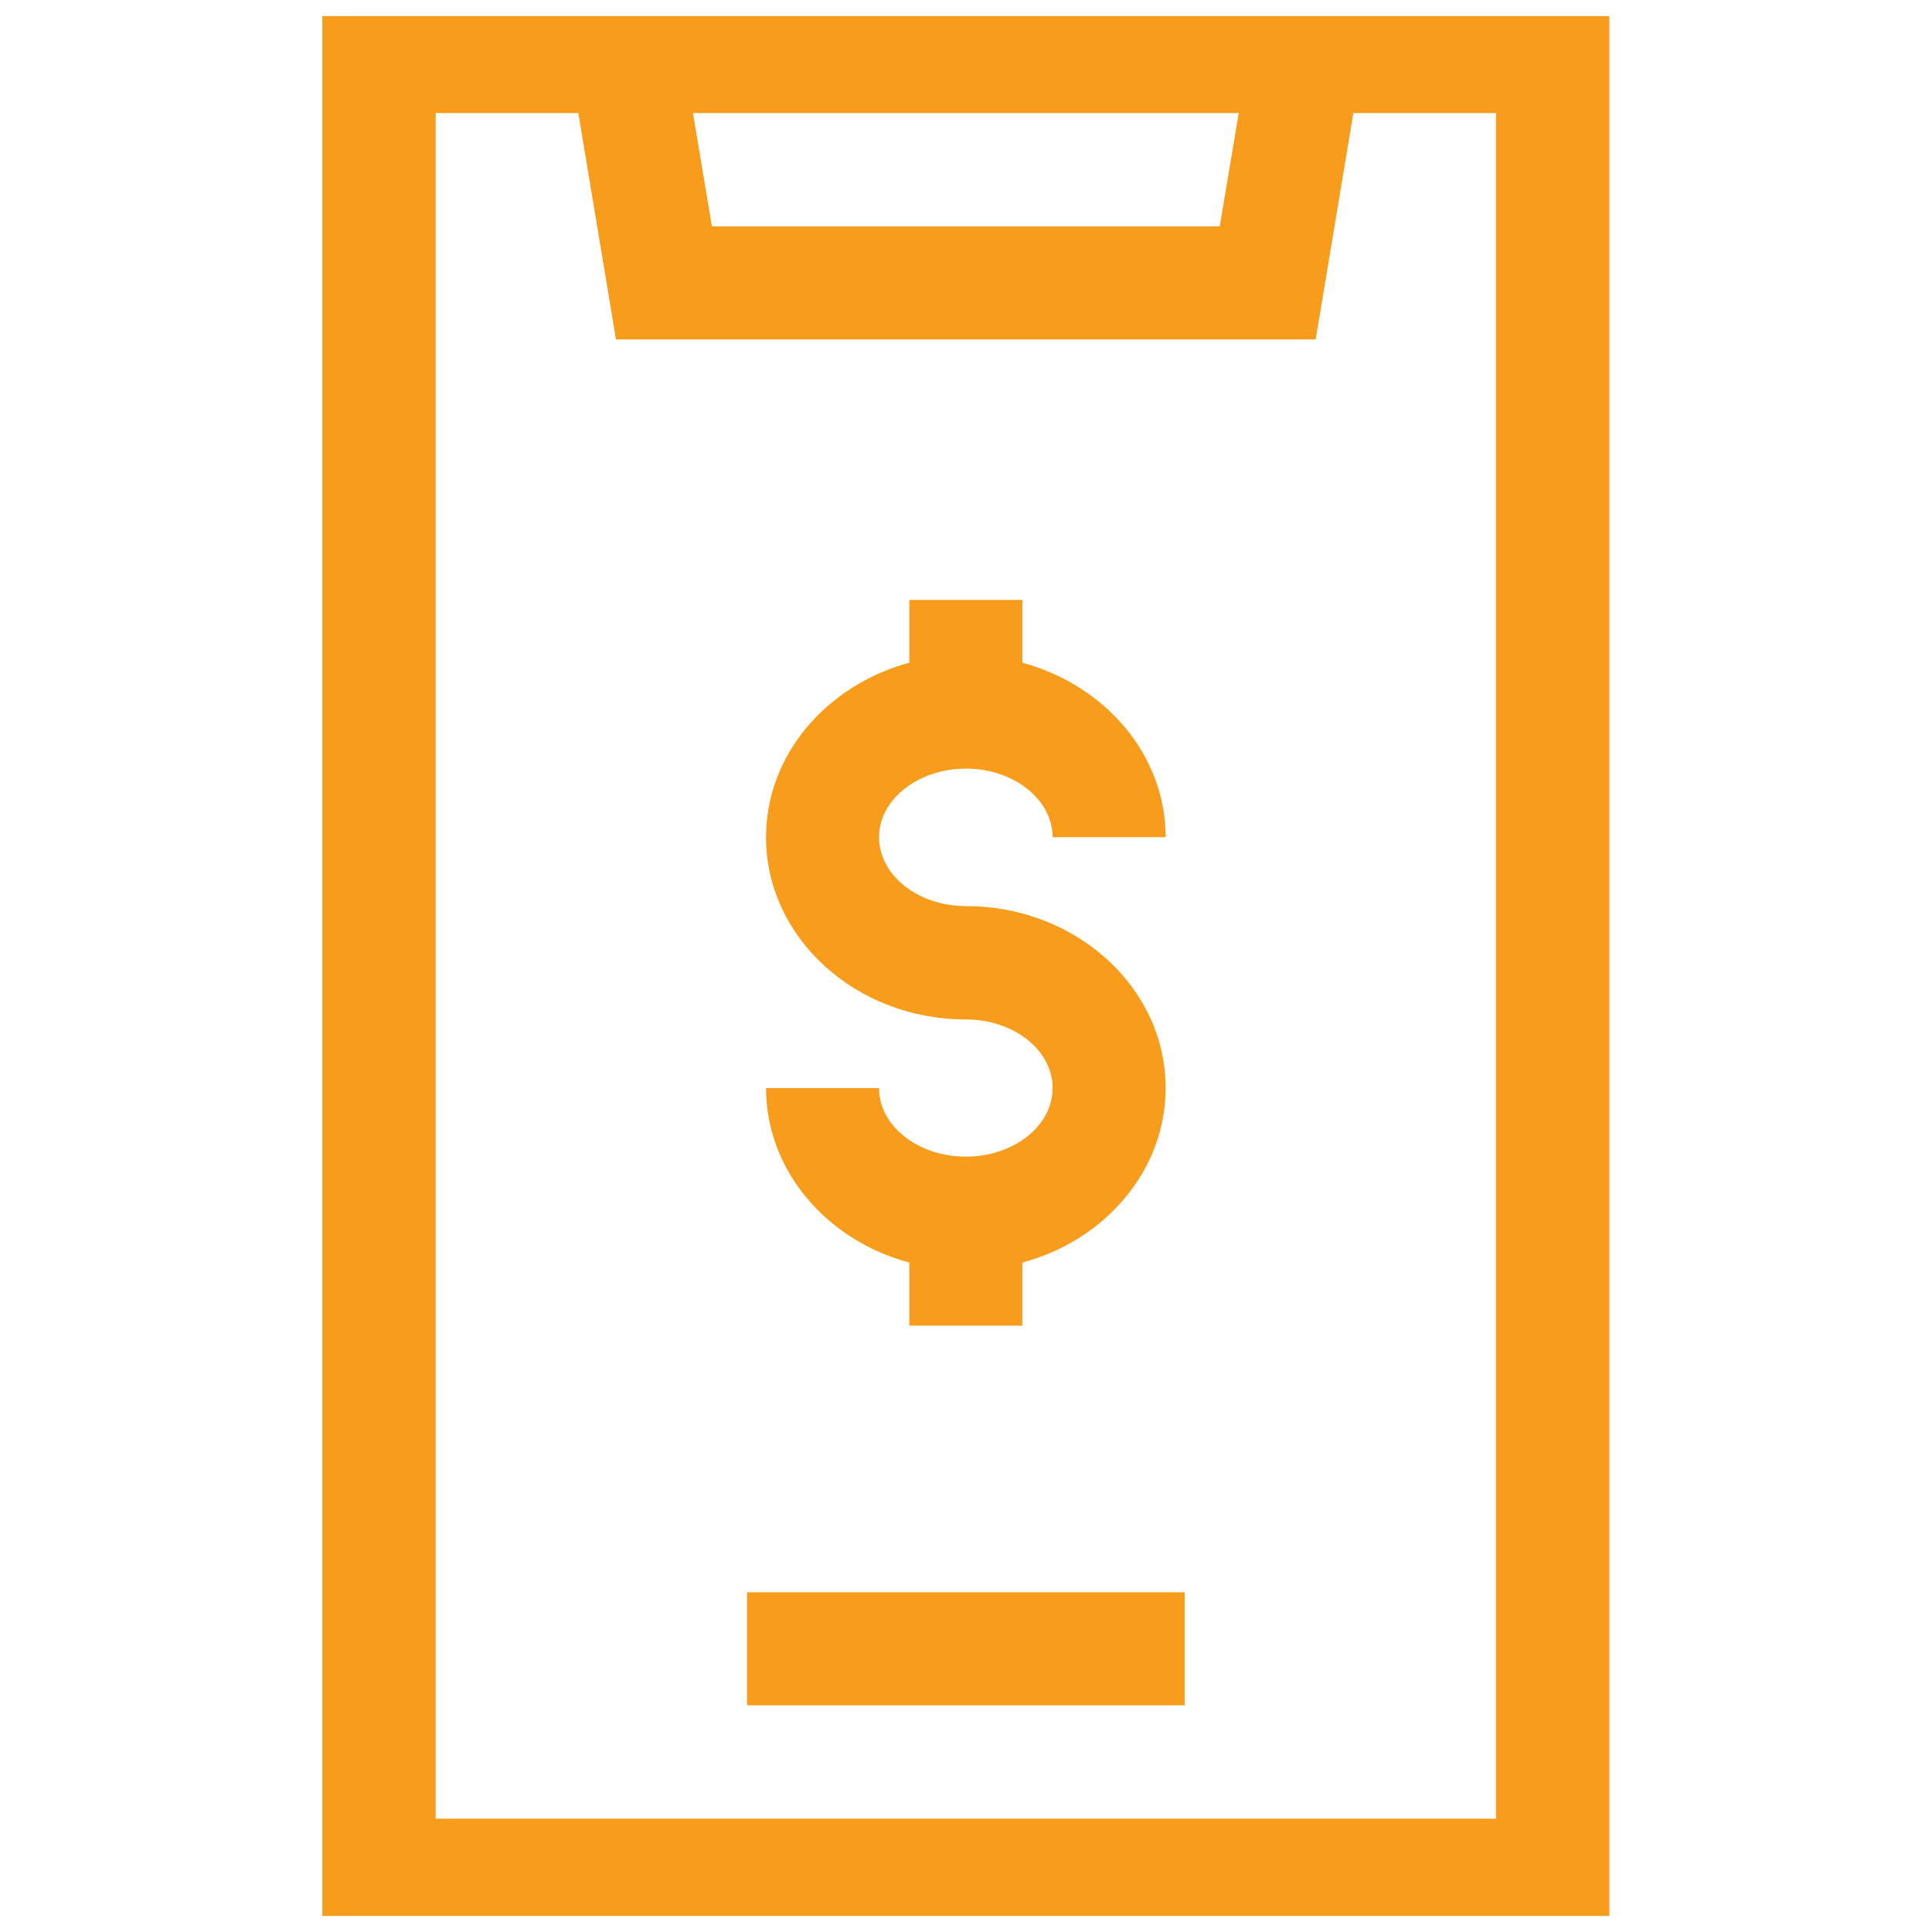 <svg width="60" height="60" viewBox="0 0 60 60" fill="none" xmlns="http://www.w3.org/2000/svg" xmlns:xlink="http://www.w3.org/1999/xlink">
	<desc>
			Created with Pixso.
	</desc>
	<defs>
		<clipPath id="clip1_52">
			<rect rx="-0.5" width="59" height="59" transform="translate(0.5 0.5)" fill="white" fill-opacity="0"/>
		</clipPath>
	</defs>
	<rect rx="-0.5" width="59" height="59" transform="translate(0.5 0.5)" fill="#FFFFFF" fill-opacity="0"/>
	<g clip-path="url(#clip1_52)">
		<path d="M10.01 0L10.01 60L49.98 60L49.98 0L10.01 0ZM38.47 3.51L37.88 7.03L22.11 7.03L21.52 3.51L38.47 3.51ZM46.46 56.48L13.53 56.48L13.53 3.51L17.96 3.51L19.13 10.54L40.86 10.54L42.03 3.51L46.46 3.51L46.46 56.48Z" fill="#F79C1B" fill-opacity="1" fill-rule="nonzero"/>
		<path d="M23.2 49.45L36.79 49.45L36.79 52.96L23.2 52.96L23.2 49.45Z" fill="#F79C1B" fill-opacity="1" fill-rule="nonzero"/>
		<path d="M30 35.92C28.51 35.92 27.3 34.97 27.3 33.79L23.79 33.79C23.79 36.35 25.67 38.52 28.24 39.21L28.24 41.17L31.75 41.17L31.75 39.21C34.32 38.52 36.2 36.35 36.2 33.79C36.2 30.67 33.42 28.14 30 28.14C28.51 28.14 27.3 27.18 27.3 26C27.3 24.83 28.51 23.87 30 23.87C31.48 23.87 32.69 24.83 32.69 26L36.2 26C36.2 23.44 34.32 21.28 31.75 20.58L31.75 18.63L28.24 18.63L28.24 20.58C25.67 21.28 23.79 23.44 23.79 26C23.79 29.12 26.57 31.66 30 31.66C31.48 31.66 32.69 32.61 32.69 33.79C32.69 34.97 31.48 35.92 30 35.92Z" fill="#F79C1B" fill-opacity="1" fill-rule="nonzero"/>
	</g>
</svg>
